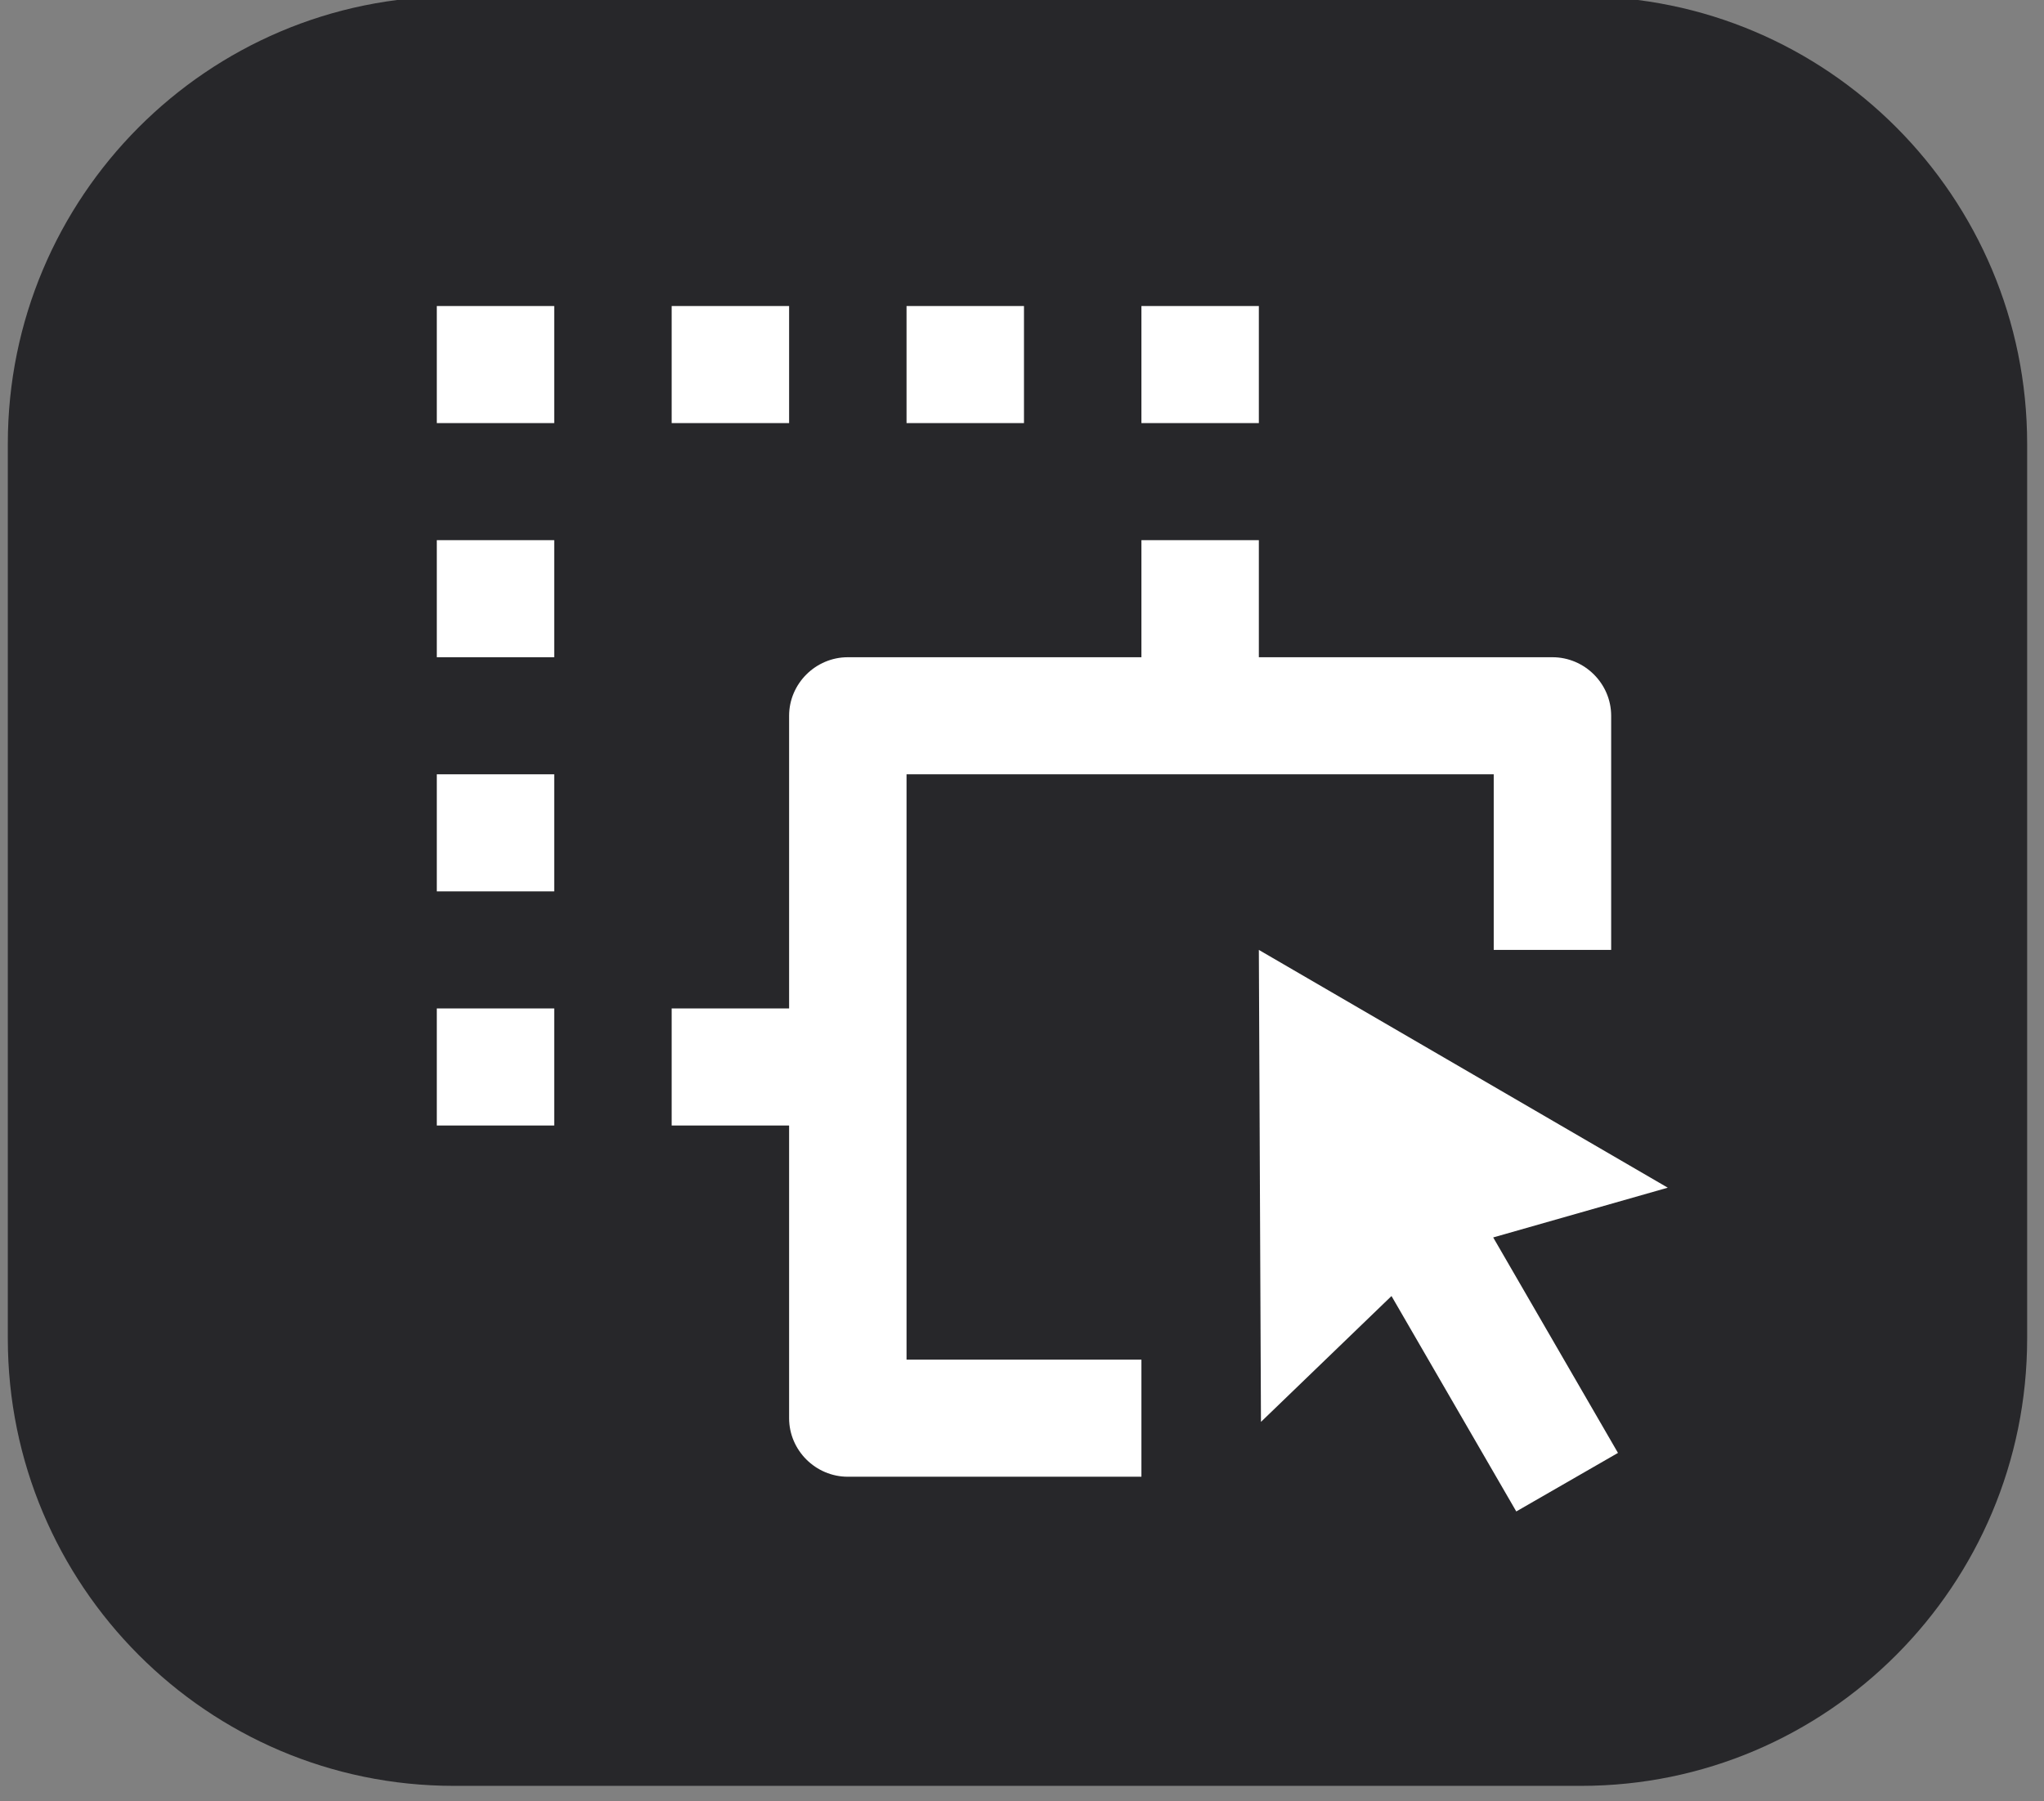 <?xml version="1.0" encoding="UTF-8" standalone="no"?>
<!DOCTYPE svg PUBLIC "-//W3C//DTD SVG 1.1//EN" "http://www.w3.org/Graphics/SVG/1.1/DTD/svg11.dtd">
<svg width="100%" height="100%" viewBox="0 0 59 52" version="1.1" xmlns="http://www.w3.org/2000/svg" xmlns:xlink="http://www.w3.org/1999/xlink" xml:space="preserve" xmlns:serif="http://www.serif.com/" style="fill-rule:evenodd;clip-rule:evenodd;stroke-linejoin:round;stroke-miterlimit:2;">
    <rect x="0" y="0" width="59" height="52" fill="#808080" stroke="none"/>
    <g transform="matrix(1,0,0,1,-3025.41,-4174.8)">
        <g transform="matrix(0.997,0,0,0.994,2101.56,3817.07)">
            <g transform="matrix(0.066,0,0,0.954,909.302,337.43)">
                <g>
                    <path d="M1151.78,37.052C1151.78,29.535 1064.12,23.433 956.144,23.433L461.607,23.433C353.633,23.433 265.972,29.535 265.972,37.052L265.972,64.289C265.972,71.806 353.633,77.908 461.607,77.908L956.144,77.908C1064.12,77.908 1151.78,71.806 1151.78,64.289L1151.78,37.052Z" style="fill:rgb(39,39,42);"/>
                </g>
            </g>
        </g>
        <g transform="matrix(0.997,0,0,0.994,2101.56,3807.07)">
            <g id="drag-drop-svgrepo-com.svg" transform="matrix(0.051,0,0,0.051,956.276,395.837)">
                <g transform="matrix(1,0,0,1,-400,-400)">
                    <g>
                        <rect x="0" y="0" width="800" height="800" style="fill:none;fill-rule:nonzero;"/>
                        <path d="M533.333,433.333L765.467,568.733L666.367,597.067L737.2,719.767L679.467,753.1L608.633,630.433L534.533,702.1L533.333,433.333ZM466.667,200L533.333,200L533.333,266.667L700,266.667C718.286,266.667 733.333,281.714 733.333,300L733.333,433.333L666.667,433.333L666.667,333.333L333.333,333.333L333.333,666.667L466.667,666.667L466.667,733.333L300,733.333C281.714,733.333 266.667,718.286 266.667,700L266.667,533.333L200,533.333L200,466.667L266.667,466.667L266.667,300C266.667,281.714 281.714,266.667 300,266.667L466.667,266.667L466.667,200ZM133.333,466.667L133.333,533.333L66.667,533.333L66.667,466.667L133.333,466.667ZM133.333,333.333L133.333,400L66.667,400L66.667,333.333L133.333,333.333ZM133.333,200L133.333,266.667L66.667,266.667L66.667,200L133.333,200ZM133.333,66.667L133.333,133.333L66.667,133.333L66.667,66.667L133.333,66.667ZM266.667,66.667L266.667,133.333L200,133.333L200,66.667L266.667,66.667ZM400,66.667L400,133.333L333.333,133.333L333.333,66.667L400,66.667ZM533.333,66.667L533.333,133.333L466.667,133.333L466.667,66.667L533.333,66.667Z" style="fill:white;fill-rule:nonzero;"/>
                    </g>
                </g>
            </g>
        </g>
    </g>
</svg>
